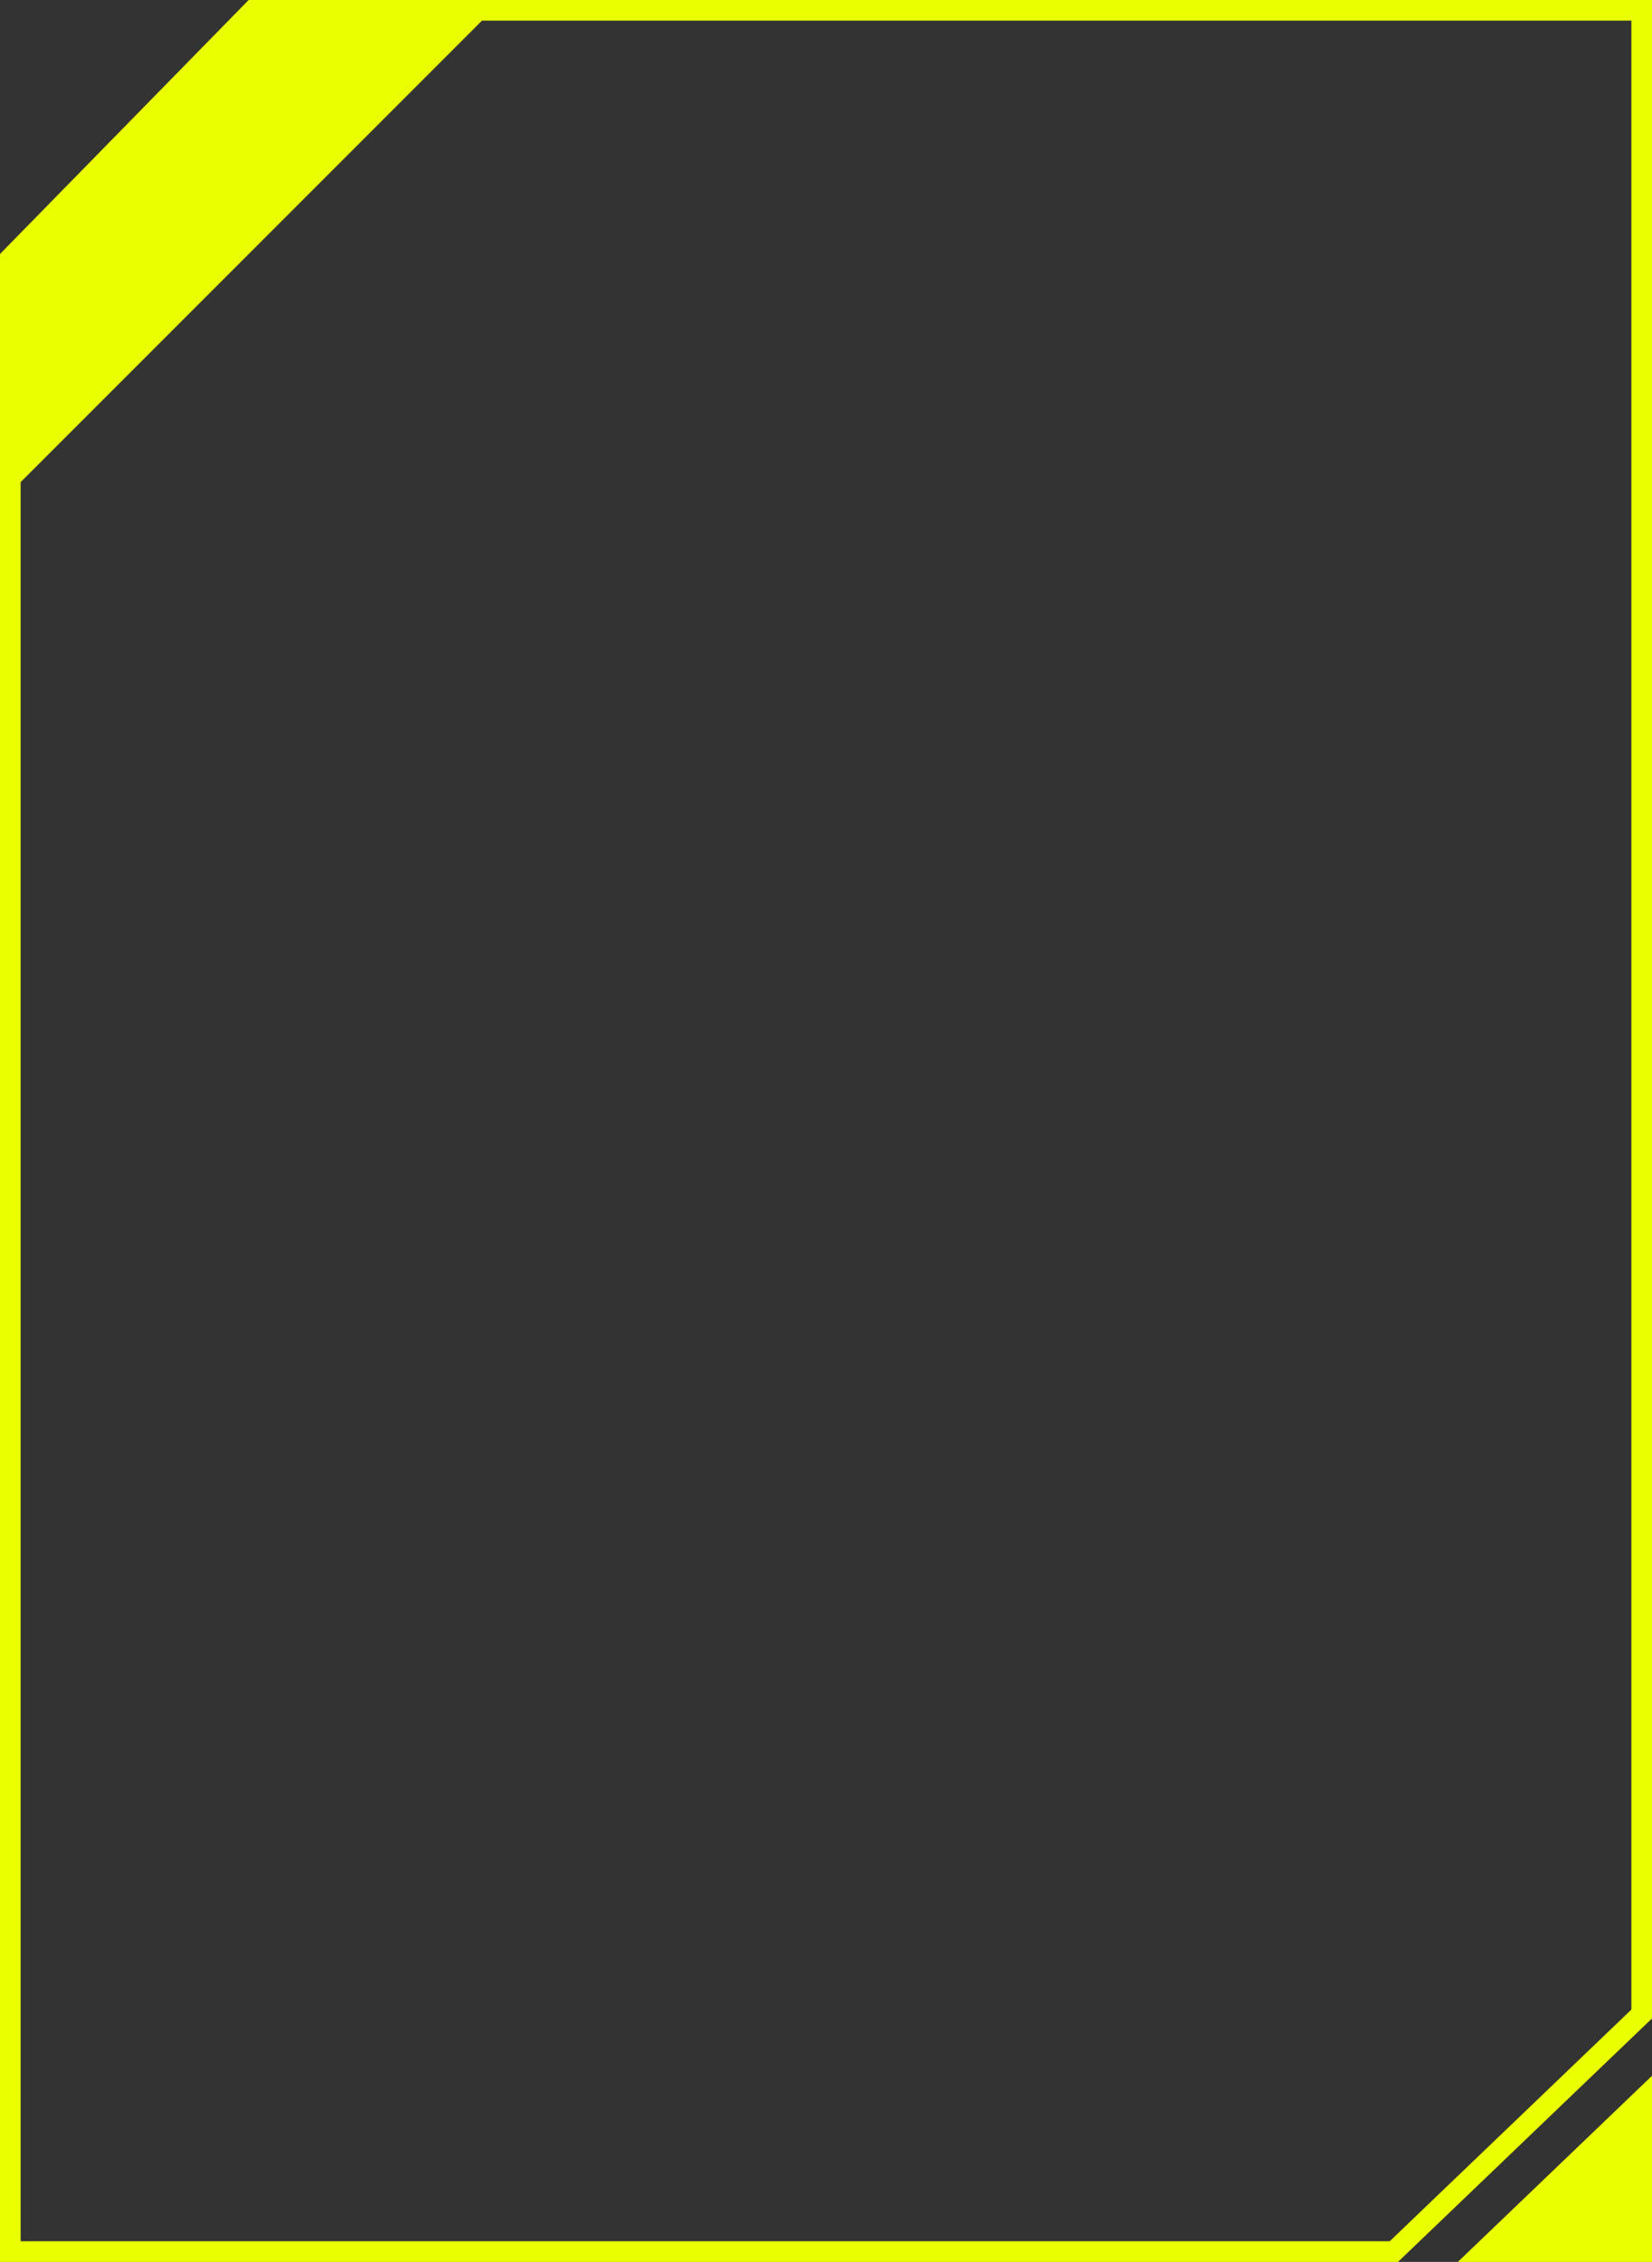 <?xml version="1.0" encoding="utf-8"?>
<!-- Generator: Adobe Illustrator 23.0.3, SVG Export Plug-In . SVG Version: 6.00 Build 0)  -->
<svg version="1.1" id="Layer_1" xmlns="http://www.w3.org/2000/svg" xmlns:xlink="http://www.w3.org/1999/xlink" x="0px" y="0px"
	 viewBox="0 0 367.49 503" style="enable-background:new 0 0 367.49 503;" xml:space="preserve">
<rect x="0" y="0" width="367.49" height="503" fill="#333333" stroke="none"/>
<style type="text/css">
	.st0{fill:#191919;}
	.st1{fill:#FF1437;}
	.st2{fill:#FFFFFF;}
	.st3{fill:#EAFF00;}
	.st4{fill:#7D7D7D;}
	.st5{fill-rule:evenodd;clip-rule:evenodd;fill:#7D7D7D;}
	.st6{fill:url(#SVGID_1_);}
	.st7{fill:url(#SVGID_2_);}
	.st8{fill:url(#SVGID_3_);}
	.st9{fill:#F16421;}
	.st10{fill:url(#SVGID_4_);}
	.st11{fill:url(#SVGID_5_);}
	.st12{fill:url(#SVGID_6_);}
	.st13{fill:url(#SVGID_7_);}
	.st14{fill:url(#SVGID_8_);}
	.st15{fill:url(#SVGID_9_);}
	.st16{fill:url(#SVGID_10_);}
	.st17{fill:url(#SVGID_11_);}
	.st18{fill:url(#SVGID_12_);}
	.st19{fill:url(#SVGID_13_);}
	.st20{fill:url(#SVGID_14_);}
	.st21{fill:url(#SVGID_15_);}
	.st22{fill:url(#SVGID_16_);}
	.st23{fill:url(#SVGID_17_);}
	.st24{fill:url(#SVGID_18_);}
</style>
<g>
	<polygon class="st3" points="367.49,461.61 367.49,503 324.3,503 	"/>
	<path class="st3" d="M0,56.48L0,503h310.99l56.5-54.14V0L55.31,0L0,56.48z M4.59,498.41V107.22L107.22,4.59h255.68v442.3
		l-53.75,51.51H4.59z"/>
</g>
</svg>
